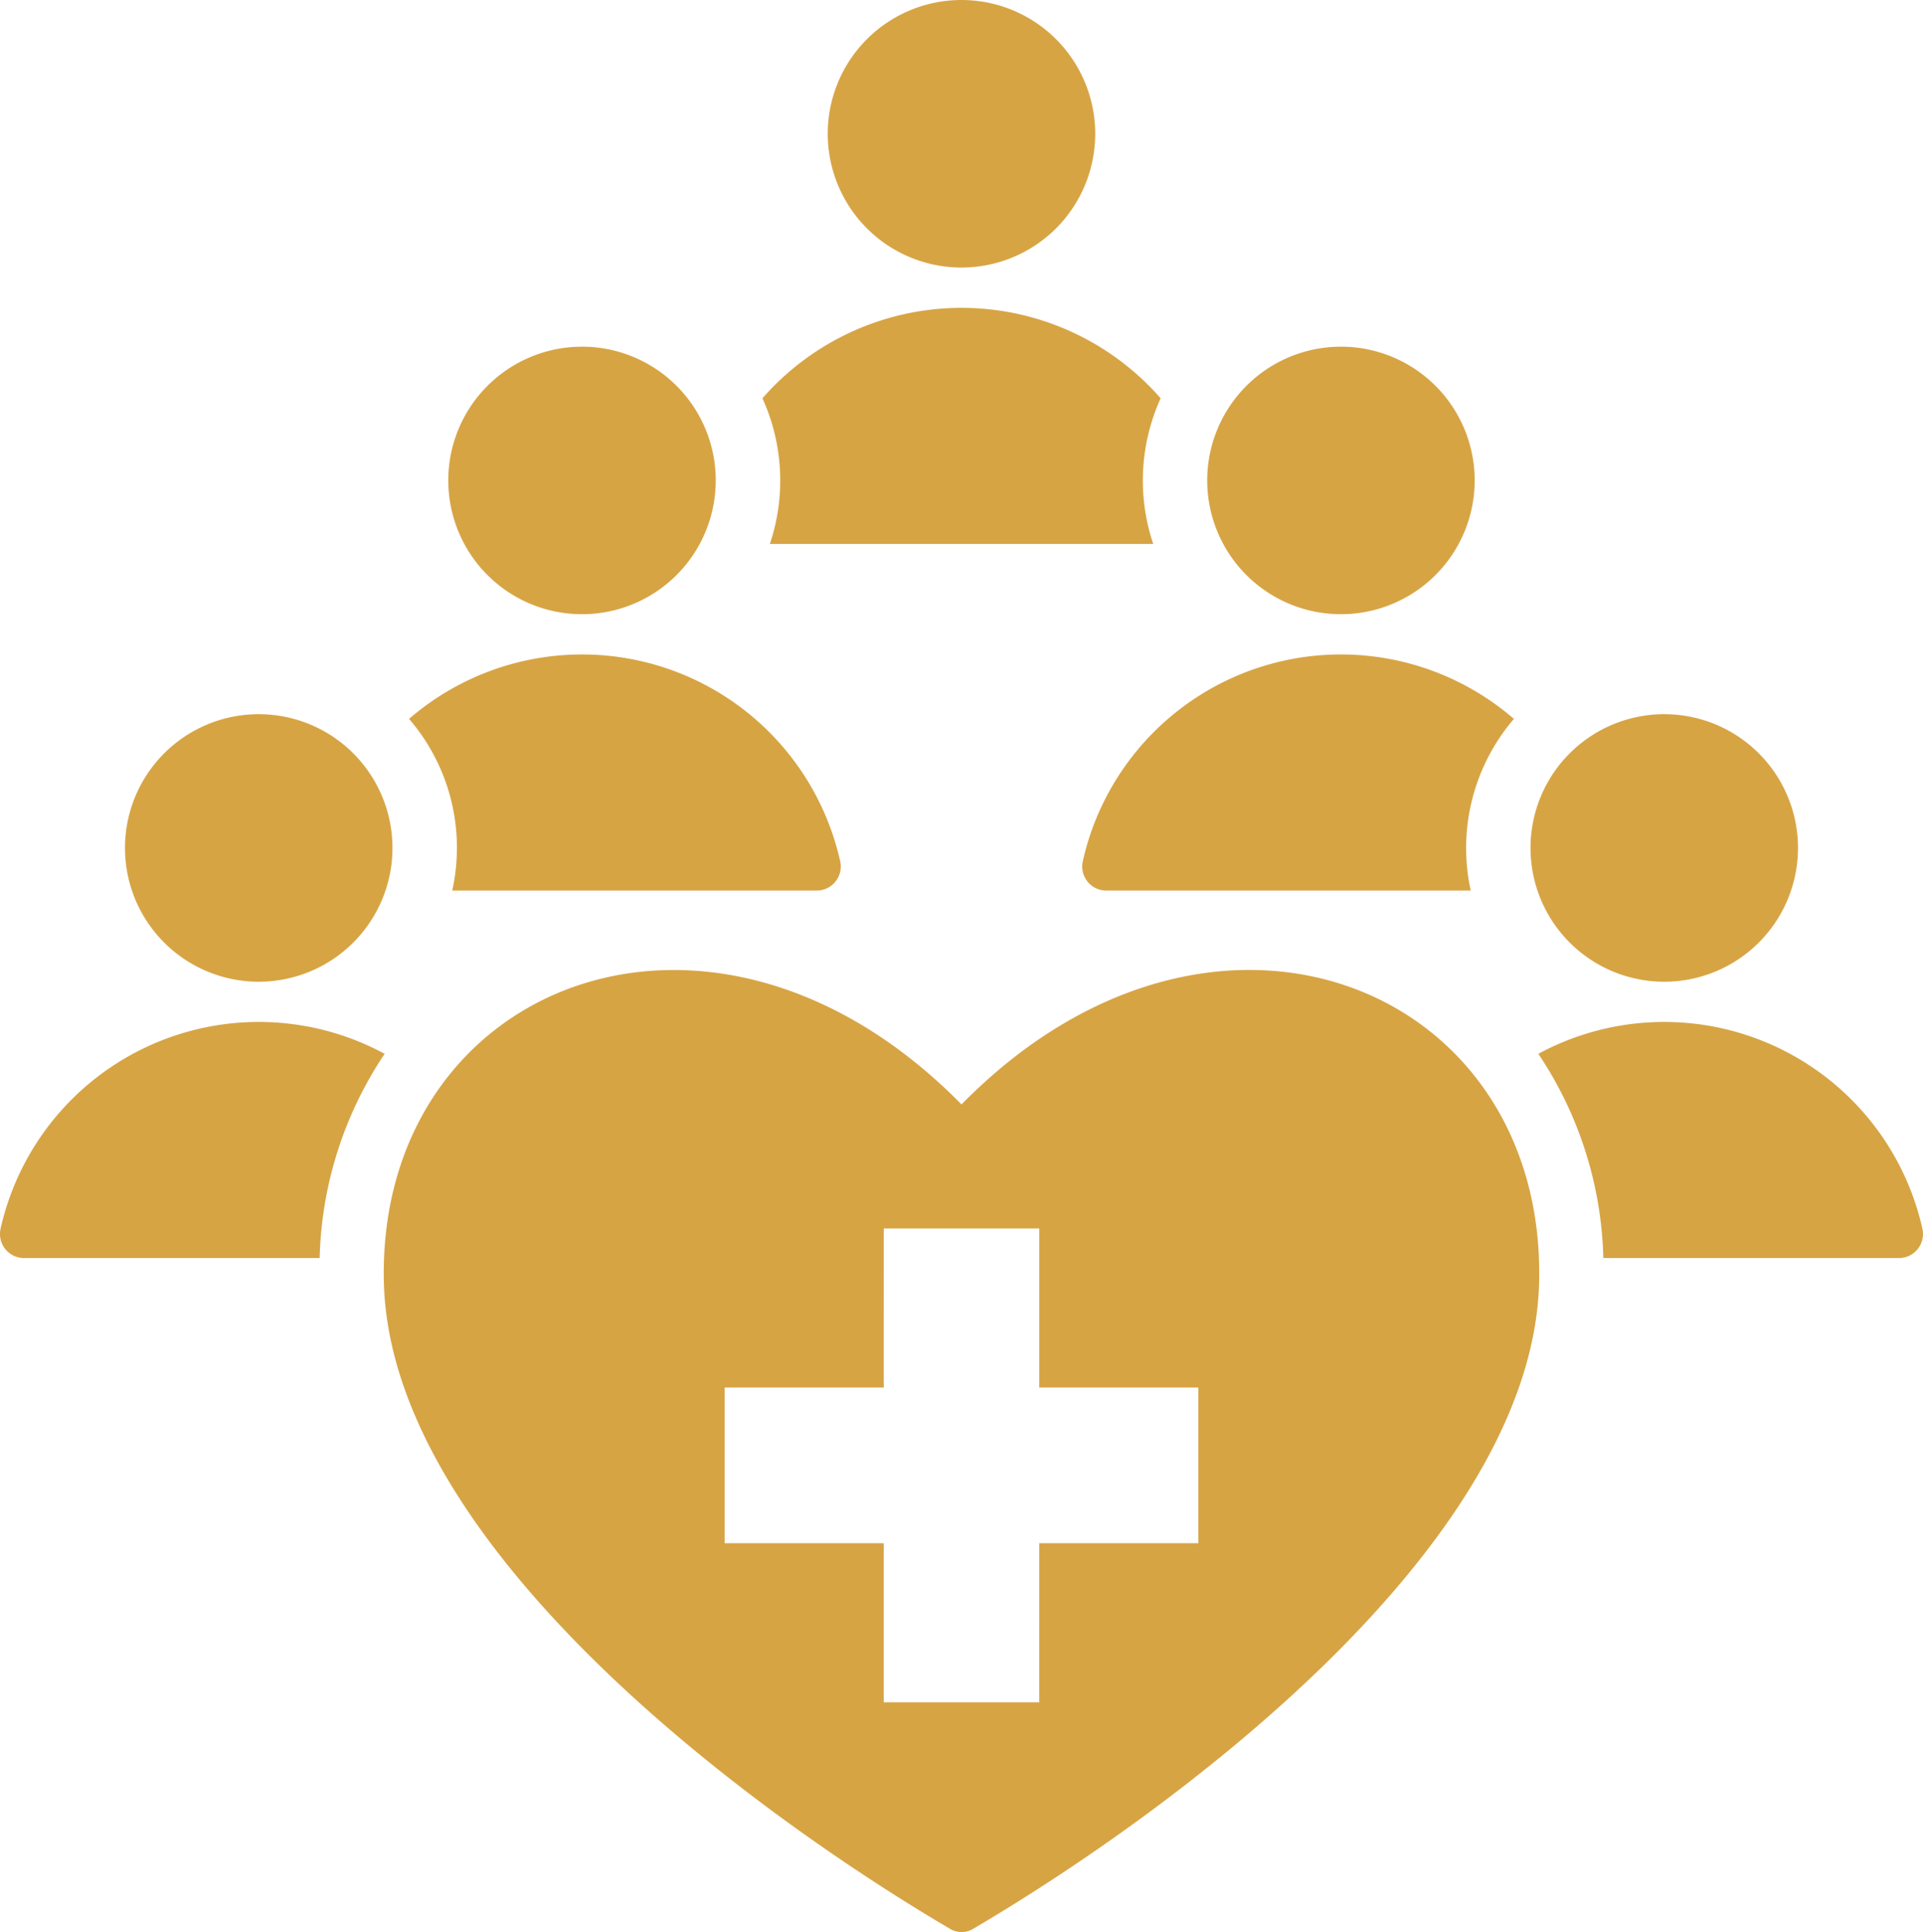 <svg xmlns="http://www.w3.org/2000/svg" width="88.374" height="88.763" viewBox="0 0 88.374 88.763"><path d="M35.375 24.989h17.623a9.132 9.132 0 0 1 .341-6.69 12.153 12.153 0 0 0-18.3 0 9.133 9.133 0 0 1 .341 6.691zm8.284 63.628c-9.084-5.336-25.8-17.584-26.02-29.8-.248-13.6 15.044-19.775 26.548-8.077 11.5-11.7 26.794-5.53 26.548 8.075-.221 12.221-16.935 24.47-26.02 29.807a1.02 1.02 0 0 1-1.056-.006zM40.613 63.75h-7.31v7.15h7.31v7.31h7.148V70.9h7.31v-7.151h-7.31v-7.31h-7.148zm35.87-30.938a6.146 6.146 0 1 0 6.146 6.146 6.146 6.146 0 0 0-6.146-6.146zm-64.593 0a6.146 6.146 0 1 0 6.146 6.146 6.146 6.146 0 0 0-6.146-6.146zM73.683 57.8h13.58a1.106 1.106 0 0 0 1.083-1.351 12.161 12.161 0 0 0-17.65-8.033 17.611 17.611 0 0 1 2.987 9.384zm-72.573 0h13.58a17.609 17.609 0 0 1 2.987-9.384 12.161 12.161 0 0 0-17.65 8.032A1.106 1.106 0 0 0 1.11 57.8zm19.673-16.884h16.745a1.106 1.106 0 0 0 1.083-1.351 12.157 12.157 0 0 0-19.812-6.537 9.068 9.068 0 0 1 2.2 5.929 9.161 9.161 0 0 1-.216 1.959zm30.062 0H67.59a9.112 9.112 0 0 1 1.984-7.888 12.157 12.157 0 0 0-19.812 6.536 1.106 1.106 0 0 0 1.084 1.352zm10.78-24.989a6.146 6.146 0 1 1-6.146 6.146 6.146 6.146 0 0 1 6.146-6.145zm-34.878 0a6.146 6.146 0 1 1-6.146 6.146 6.146 6.146 0 0 1 6.145-6.145zM44.186 0a6.146 6.146 0 1 1-6.146 6.146A6.146 6.146 0 0 1 44.186 0z" fill="#d7a444" fill-rule="evenodd"/></svg>